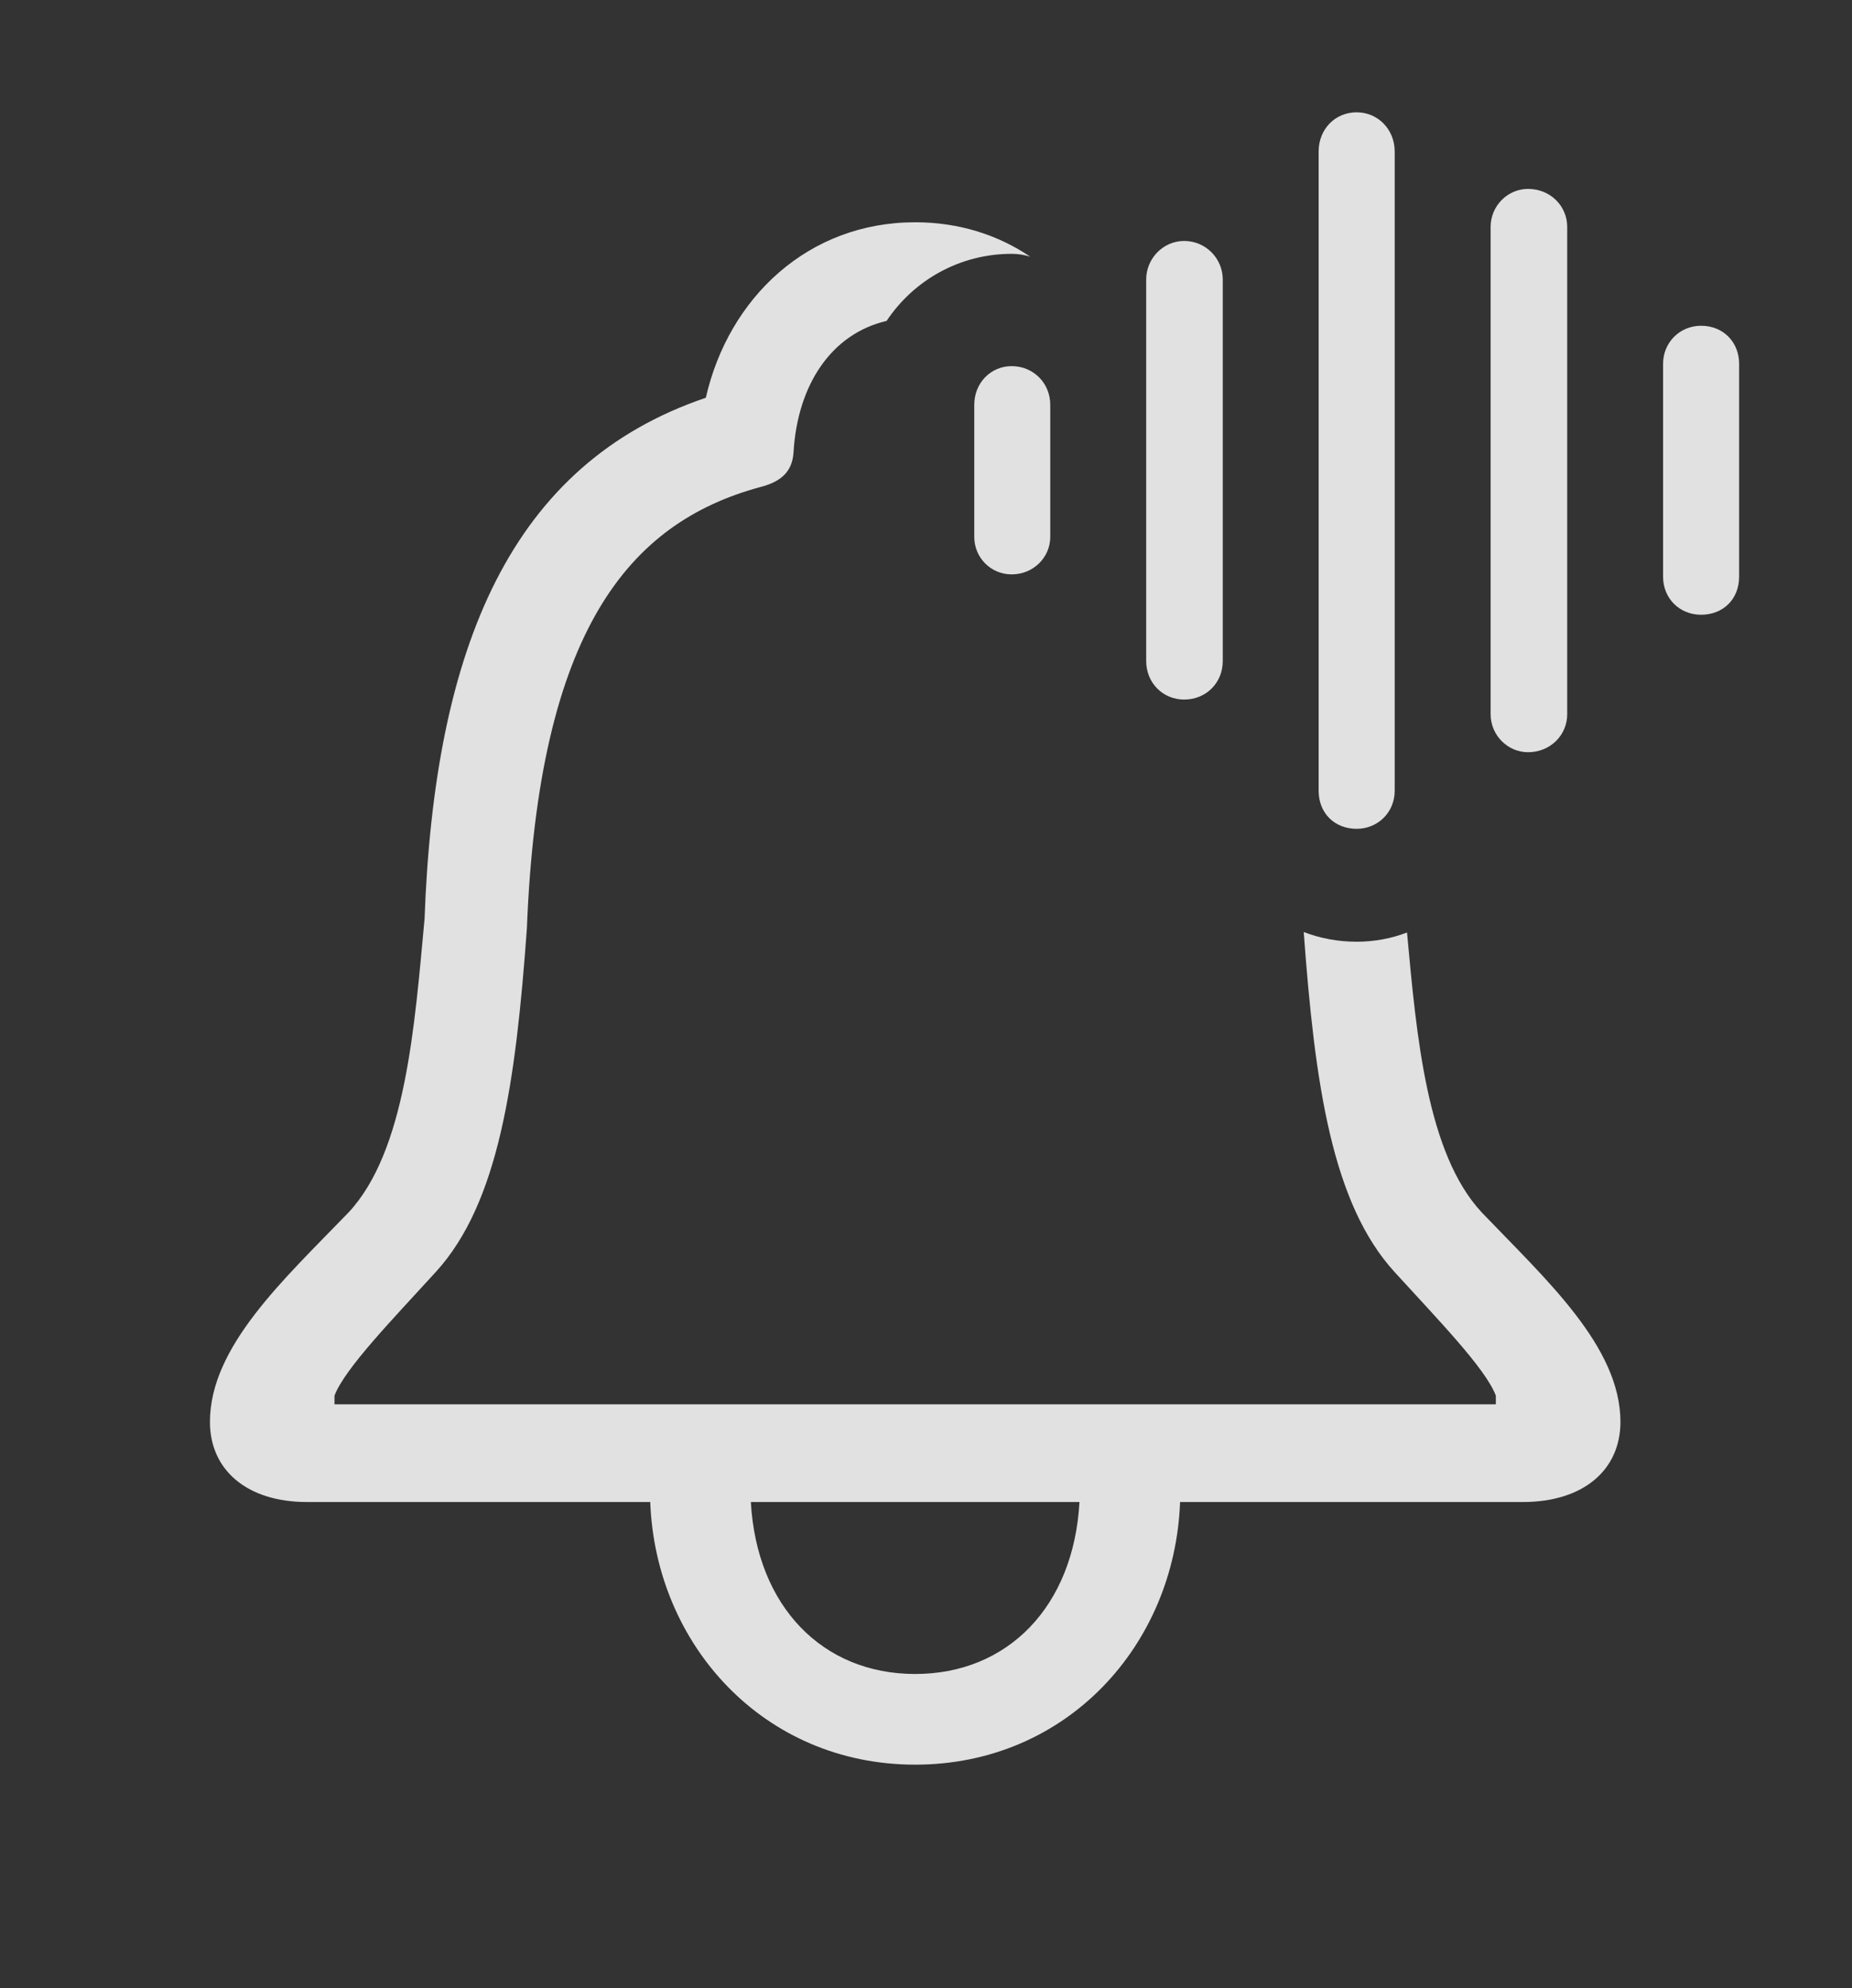 <?xml version="1.0" encoding="UTF-8"?>
<!--Generator: Apple Native CoreSVG 232.5-->
<!DOCTYPE svg
PUBLIC "-//W3C//DTD SVG 1.1//EN"
       "http://www.w3.org/Graphics/SVG/1.1/DTD/svg11.dtd">
<svg version="1.1" xmlns="http://www.w3.org/2000/svg" xmlns:xlink="http://www.w3.org/1999/xlink" width="30.928" height="33.193">
 <rect width="100%" height="100%" fill="#333333" stroke="none"/>
 <g>
  <rect height="33.193" opacity="0" width="30.928" x="0" y="0"/>
  <path d="M17.205 4.286C17.108 4.255 17.003 4.238 16.895 4.238C16.023 4.238 15.256 4.682 14.806 5.358C13.884 5.573 13.319 6.424 13.252 7.549C13.232 7.881 13.037 8.047 12.685 8.135C10.508 8.73 8.994 10.518 8.799 15.498C8.613 18.076 8.33 20.088 7.275 21.24C6.572 22.012 5.762 22.842 5.586 23.301L5.586 23.447L24.98 23.447L24.98 23.301C24.805 22.842 23.994 22.012 23.291 21.24C22.245 20.097 21.958 18.109 21.772 15.561C22.045 15.666 22.342 15.723 22.656 15.723C22.953 15.723 23.237 15.669 23.497 15.569C23.656 17.303 23.829 19.262 24.746 20.244C25.811 21.357 27.061 22.48 27.061 23.74C27.061 24.541 26.445 25.078 25.43 25.078L19.707 25.078C19.619 27.471 17.812 29.463 15.283 29.463C12.754 29.463 10.947 27.461 10.859 25.078L5.127 25.078C4.121 25.078 3.506 24.541 3.506 23.74C3.506 22.48 4.746 21.357 5.82 20.244C6.777 19.219 6.924 17.129 7.09 15.342C7.256 10.791 8.535 7.744 11.787 6.641C12.168 4.971 13.496 3.711 15.283 3.711C16.013 3.711 16.665 3.921 17.205 4.286ZM12.539 25.078C12.637 26.826 13.74 27.949 15.283 27.949C16.826 27.949 17.93 26.826 18.027 25.078Z" fill="#ffffff" fill-opacity="0.85"/>
  <path d="M28.408 10.264C28.779 10.264 29.043 10 29.043 9.629L29.043 6.074C29.043 5.713 28.779 5.439 28.408 5.439C28.047 5.439 27.773 5.723 27.773 6.074L27.773 9.629C27.773 9.99 28.047 10.264 28.408 10.264Z" fill="#ffffff" fill-opacity="0.85"/>
  <path d="M25.518 12.559C25.889 12.559 26.172 12.275 26.172 11.924L26.172 3.789C26.172 3.438 25.889 3.154 25.518 3.154C25.176 3.154 24.893 3.438 24.893 3.789L24.893 11.924C24.893 12.275 25.176 12.559 25.518 12.559Z" fill="#ffffff" fill-opacity="0.85"/>
  <path d="M22.656 13.838C23.008 13.838 23.291 13.565 23.291 13.203L23.291 2.529C23.291 2.158 23.008 1.875 22.656 1.875C22.295 1.875 22.021 2.158 22.021 2.529L22.021 13.203C22.021 13.574 22.285 13.838 22.656 13.838Z" fill="#ffffff" fill-opacity="0.85"/>
  <path d="M19.775 11.68C20.137 11.68 20.42 11.406 20.42 11.035L20.42 4.668C20.42 4.316 20.137 4.023 19.775 4.023C19.424 4.023 19.141 4.316 19.141 4.668L19.141 11.035C19.141 11.406 19.424 11.68 19.775 11.68Z" fill="#ffffff" fill-opacity="0.85"/>
  <path d="M16.895 9.59C17.256 9.59 17.539 9.307 17.539 8.965L17.539 6.758C17.539 6.396 17.256 6.113 16.895 6.113C16.543 6.113 16.27 6.396 16.27 6.758L16.27 8.965C16.27 9.307 16.543 9.59 16.895 9.59Z" fill="#ffffff" fill-opacity="0.85"/>
 </g>
</svg>
